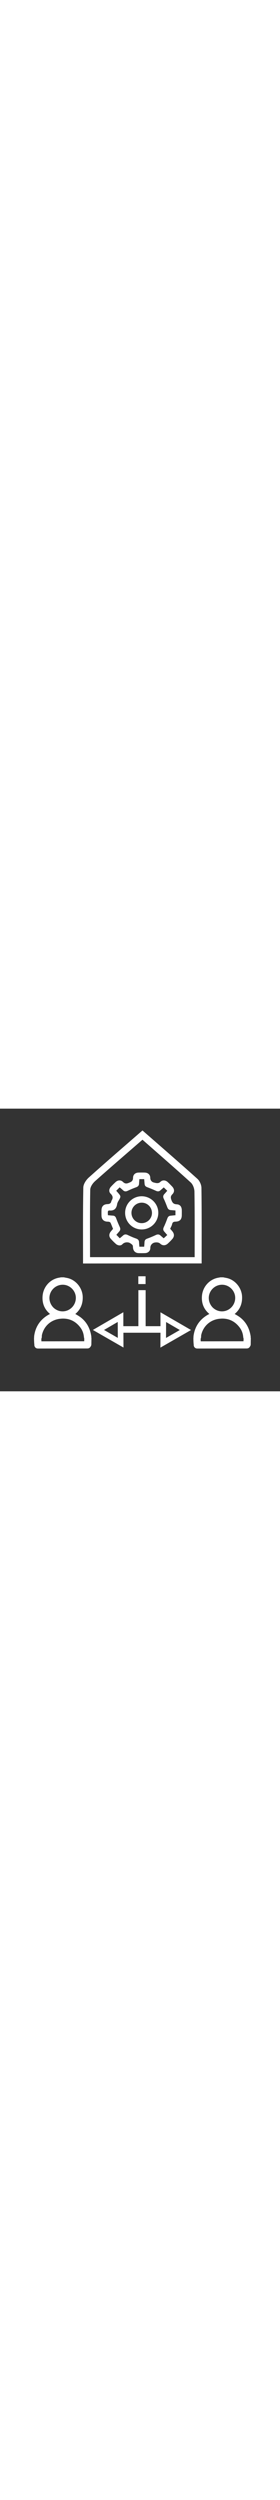 <svg xmlns="http://www.w3.org/2000/svg" xmlns:xlink="http://www.w3.org/1999/xlink" version="1.1" id="Layer_1" x="0px" y="0px" viewBox="0 0 424.5 427.5" style="enable-background:new 0 0 424.5 427.5;" xml:space="preserve" width="48">
<rect x="0" y="0" width="424.5" height="427.5" fill="#333333" stroke="none"/>
<style type="text/css">
	.st0{fill:#ffffff;}
</style>
<g>
	<path class="st0" d="M305.7,234.1c0-39.2,0.2-76.8-0.3-114.4c-0.1-4.6-2.7-10.4-6.1-13.5c-27.3-24.5-55-48.5-83.3-73.2   c-28.6,24.9-55.2,47.7-81.4,71.2c-4.1,3.7-8.2,9.9-8.3,15.1c-0.7,37.6-0.4,75.3-0.4,114.9C187.7,234.1,245.4,234.1,305.7,234.1z    M136.8,122.5c0.1-4.4,3.8-9.7,7.4-12.9C167.1,89.2,190.4,69.2,216,47c24.9,21.9,49.3,43,73.2,64.7c3.3,3,5.5,9,5.6,13.7   c0.5,32.3,0.3,64.7,0.3,99.2c-54.4,0-104.5,0-158.6,0C136.5,190.3,136.2,156.4,136.8,122.5z"/>
	<path class="st0" d="M161.4,170.8c1.4,0.2,2.8,0,4.1,0.4c0.9,0.2,1.9,0.9,2.2,1.6c1.3,2.9,2.4,5.9,3.7,9c-1.1,1.3-2.4,2.8-3.6,4.3   c-2.7,3.5-2.8,7.5,0.2,10.8c2.4,2.7,5,5.3,7.7,7.7c2.8,2.5,7.3,3.2,9.7,0.6c4.1-4.4,9.9-2.9,11.1-2.2c1.9,1.1,5.1,3,5,5.2   c0,0.8,0.1,1.7,0.2,2.5c0.5,4.6,3.6,7.6,8.2,7.8c3.3,0.1,6.6,0.1,9.9,0c4.6-0.1,8.1-3.2,8.1-7.8c-0.1-4.2,2.6-6.8,5.4-7.9   c1.8-0.6,6.8-1.3,9.6,1.4c3.6,3.4,8.1,3.1,11.7-0.3c2.3-2.1,4.5-4.3,6.5-6.6c3.3-3.6,3.4-7.7,0.4-11.5c-1.1-1.4-2.3-2.7-3.5-4.1   c1-2.4,2.4-4.6,2.9-6.9c0.7-3.1,2.3-3.9,5.3-3.9c6.4-0.2,9.3-3.3,9.4-9.6c0-2.8,0.1-5.5,0-8.3c-0.3-4.9-2.8-8.1-7.6-8.3   c-4.5-0.2-6.4-1.9-8-6.1c-1.4-3.7-1.7-6.1,1.3-9.1c3.6-3.6,3.2-8-0.3-11.7c-2.2-2.3-4.4-4.6-6.8-6.8c-3.3-3-7.9-3.4-11-0.3   c-3.1,3.1-6.8,1.8-10.1,1c-2.7-0.6-5.3-3.1-5.3-7.1c0-4.7-3.5-7.8-8.3-7.9c-3.2-0.1-6.4-0.1-9.6,0c-4.8,0.1-8.2,3.2-8.2,8   c0,5.5-4.1,6.5-5.9,7.3c-3.3,1.5-6.2,2-9.3-1.1c-3.3-3.3-7.8-3-11.2,0.1c-2.5,2.3-4.9,4.7-7.2,7.2c-2.9,3.2-3.4,7.6-0.4,10.4   c3.6,3.5,4,6.7,1.3,10.7c-0.1,0.1-0.1,0.2-0.1,0.3c-0.6,3.5-2.5,4.7-6.1,4.8c-5.8,0.2-8.7,3.4-8.9,8.8c-0.1,3.1-0.1,6.2,0,9.3   C154.2,167.2,156.9,170.1,161.4,170.8z M163.6,155.4c0.1-0.6,1.3-1.5,1.9-1.4c7.4,0.8,11-2.6,12.1-9.7c0.4-2.5,2.1-4.9,3.4-7.2   c2.1-3.8,2-4.9-0.8-8.3c-1.3-1.5-2.6-3.1-4-4.6c1.7-1.7,3.4-3.4,5.2-5.2c1.8,1.5,3.6,3,5.3,4.6c2.1,1.9,4.3,1.9,6.8,0.7   c4.2-2,8.5-3.8,12.9-5.4c2.8-1,4.3-2.6,4.4-5.5c0.1-2.2,0.3-4.4,0.5-6.8c2.5,0,4.8,0,7.3,0c0.2,2.5,0.4,4.8,0.6,7.1   c0.2,2.7,1.5,4.2,4,5.1c4.6,1.7,9.1,3.6,13.5,5.6c2.3,1,4.3,1,6.2-0.6c1.8-1.6,3.7-3.2,5.4-4.7c1.8,1.8,3.5,3.4,5.3,5.1   c-1.5,1.7-3,3.5-4.6,5.2c-1.8,2.1-2,4.1-0.8,6.7c2.1,4.3,3.8,8.8,5.5,13.2c0.9,2.3,2.2,3.8,4.8,4.1c2.4,0.2,4.9,0.4,7.5,0.6   c0,2.4,0,4.7,0,7.2c-2.5,0.2-4.9,0.5-7.3,0.7c-2.7,0.2-4.1,1.7-5,4.2c-1.6,4.4-3.3,8.7-5.3,12.9c-1.3,2.7-1.3,4.8,0.7,7   c1.5,1.7,2.9,3.4,4.5,5.1c-1.7,1.6-3.4,3.2-5.4,5c-1.4-1.2-3.2-2.7-4.9-4.2c-2.2-2-4.4-2-7-0.8c-4.2,2-8.5,3.8-12.9,5.4   c-2.7,0.9-4.1,2.4-4.3,5.3c-0.1,2.2-0.3,4.5-0.5,7c-2.5,0-4.7,0-7.3,0c-0.2-2.4-0.4-4.7-0.5-7c-0.2-2.8-1.6-4.3-4.3-5.3   c-4.4-1.5-8.7-3.4-12.9-5.4c-2.7-1.3-4.8-1.2-7,0.7c-1.6,1.5-3.4,2.9-5,4.3c-1.7-1.8-3.3-3.4-5.2-5.3c1.3-1.5,2.9-3.3,4.5-5.2   c1.7-2,1.8-4,0.7-6.5c-2-4.3-3.8-8.7-5.5-13.2c-0.9-2.5-2.3-4-5-4.1c-2.3-0.1-4.7-0.4-7.5-0.6C163.5,159.3,163.3,157.3,163.6,155.4   z"/>
	<path class="st0" d="M214.9,182.7c13.8,0,25-11.2,25.1-25c0.1-13.8-11.3-25.2-25.2-25.2c-13.8,0-25.1,11.2-25.1,25   C189.6,171.5,200.9,182.8,214.9,182.7z M214.9,142.2c8.5,0,15.4,6.9,15.5,15.4c0.1,8.6-7,15.6-15.6,15.6c-8.5,0-15.4-6.9-15.5-15.4   C199.2,149.2,206.2,142.2,214.9,142.2z"/>
	<path class="st0" d="M138.4,345.6c0.1-0.5,0.1-0.9,0-1.4c-1.9-12.4-7.5-22.2-16.7-29c-2.2-1.6-4.6-3-6.9-4.3   c-0.2-0.1-0.4-0.2-0.6-0.4c7.9-6.6,11.6-15.4,11.2-26.2c-0.5-12.1-8.7-23.2-19.9-27.2c-1.9-0.7-3.8-1.1-5.7-1.4   c-0.8-0.2-1.7-0.3-2.5-0.5l-0.2-0.1h-4.4l-0.2,0c-0.5,0.1-1,0.2-1.6,0.3c-1.2,0.2-2.4,0.4-3.6,0.7c-12.4,3.1-21.5,13.9-22.7,26.8   c-1,11.2,2.7,20.5,11.2,27.6c-1.5,0.8-3.1,1.6-4.6,2.6c-11.1,7.2-17.6,17.5-19.4,30.8c-0.1,0.5-0.1,1,0,1.5c-0.1,0.5-0.2,1-0.2,1.5   c0,2.8,0.1,5.6,0.3,8.3c0,0.4,0.1,0.8,0.2,1.2c-0.2,1.6,0.2,3.2,1.1,4.4c1,1.3,2.5,2,4.2,2h0l75.2-0.1c2,0,3.7-1,4.6-2.7   c0.8-1,1.3-2.2,1.3-3.5l0.1-6.2c0-0.3,0-0.5,0-0.8C138.7,348.3,138.7,347,138.4,345.6z M74.9,286.3c0.1-11,9.1-20,20.2-20v-2l0,2   c10.8,0,19.9,9.1,19.9,19.9c0,5.4-2.1,10.5-5.9,14.4c-3.8,3.8-8.8,6-14.2,6c-5.3,0-10.4-2.2-14.2-6C77,296.7,74.9,291.6,74.9,286.3   z M127.7,350c0,0.4,0,0.8,0,1.2l0,0.6l-64.9,0.1c-0.1-1.4-0.1-2.7-0.1-4c0.6-1.1,0.7-2.4,0.7-3.9c0-1,0.2-2,0.6-3.4   c3.6-12.9,14.3-21.7,27.9-22.9c1.2-0.1,2.5-0.2,3.7-0.2c10.6,0,19.4,4.5,26.1,13.3c3.2,4.2,5,9,5.5,14.2c0,0.4,0.1,0.8,0.2,1.2   c0,0.4,0.1,0.9,0.3,1.2C127.8,348.1,127.7,349.1,127.7,350z"/>
	<path class="st0" d="M380,345.6c0.1-0.5,0.1-0.9,0-1.4c-1.9-12.4-7.5-22.2-16.7-29c-2.2-1.6-4.6-3-6.9-4.3   c-0.2-0.1-0.4-0.2-0.6-0.4c7.9-6.6,11.6-15.4,11.2-26.2c-0.5-12.1-8.7-23.2-19.9-27.2c-1.9-0.7-3.8-1.1-5.7-1.4   c-0.8-0.2-1.7-0.3-2.5-0.5l-0.2-0.1h-4.4l-0.2,0c-0.5,0.1-1,0.2-1.6,0.3c-1.2,0.2-2.4,0.4-3.6,0.7c-12.4,3.1-21.5,13.9-22.7,26.8   c-1,11.2,2.7,20.5,11.2,27.6c-1.5,0.8-3.1,1.6-4.6,2.6c-11.1,7.2-17.6,17.5-19.4,30.8c-0.1,0.5-0.1,1,0,1.5c-0.1,0.5-0.2,1-0.2,1.5   c0,2.8,0.1,5.6,0.3,8.3c0,0.4,0.1,0.8,0.2,1.2c-0.2,1.6,0.2,3.2,1.1,4.4c1,1.3,2.5,2,4.2,2h0l75.2-0.1c2,0,3.7-1,4.6-2.7   c0.8-1,1.3-2.2,1.3-3.5l0.1-6.2c0-0.3,0-0.5,0-0.8C380.3,348.3,380.3,347,380,345.6z M316.5,286.3c0.1-11,9.1-20,20.2-20v-2l0,2   c10.8,0,19.9,9.1,19.9,19.9c0,5.4-2.1,10.5-5.9,14.4c-3.8,3.8-8.8,6-14.2,6c-5.3,0-10.4-2.2-14.2-6   C318.6,296.7,316.5,291.6,316.5,286.3z M369.2,350c0,0.4,0,0.8,0,1.2l0,0.6l-64.9,0.1c-0.1-1.4-0.1-2.7-0.1-4   c0.6-1.1,0.7-2.4,0.7-3.9c0-1,0.2-2,0.6-3.4c3.6-12.9,14.3-21.7,27.9-22.9c1.2-0.1,2.5-0.2,3.7-0.2c10.6,0,19.4,4.5,26.1,13.3   c3.2,4.2,5,9,5.5,14.2c0,0.4,0.1,0.8,0.2,1.2c0,0.4,0.1,0.9,0.3,1.2C369.4,348.1,369.3,349.1,369.2,350z"/>
	<g>
		<path class="st0" d="M289.6,334.8L243.3,308l0,21h-22.5v-54.5h-11V329H187l0-21.1l-46.2,26.8l46.4,26.6l-0.1-22.4h56.2l-0.1,22.5    L289.6,334.8z M251.8,322.7l20.8,12.1l-20.9,12L251.8,322.7z M157.7,334.7l20.8-12.1l0.1,24.1L157.7,334.7z"/>
		<rect x="209.7" y="253.5" class="st0" width="11" height="11.8"/>
	</g>
</g>
</svg>
